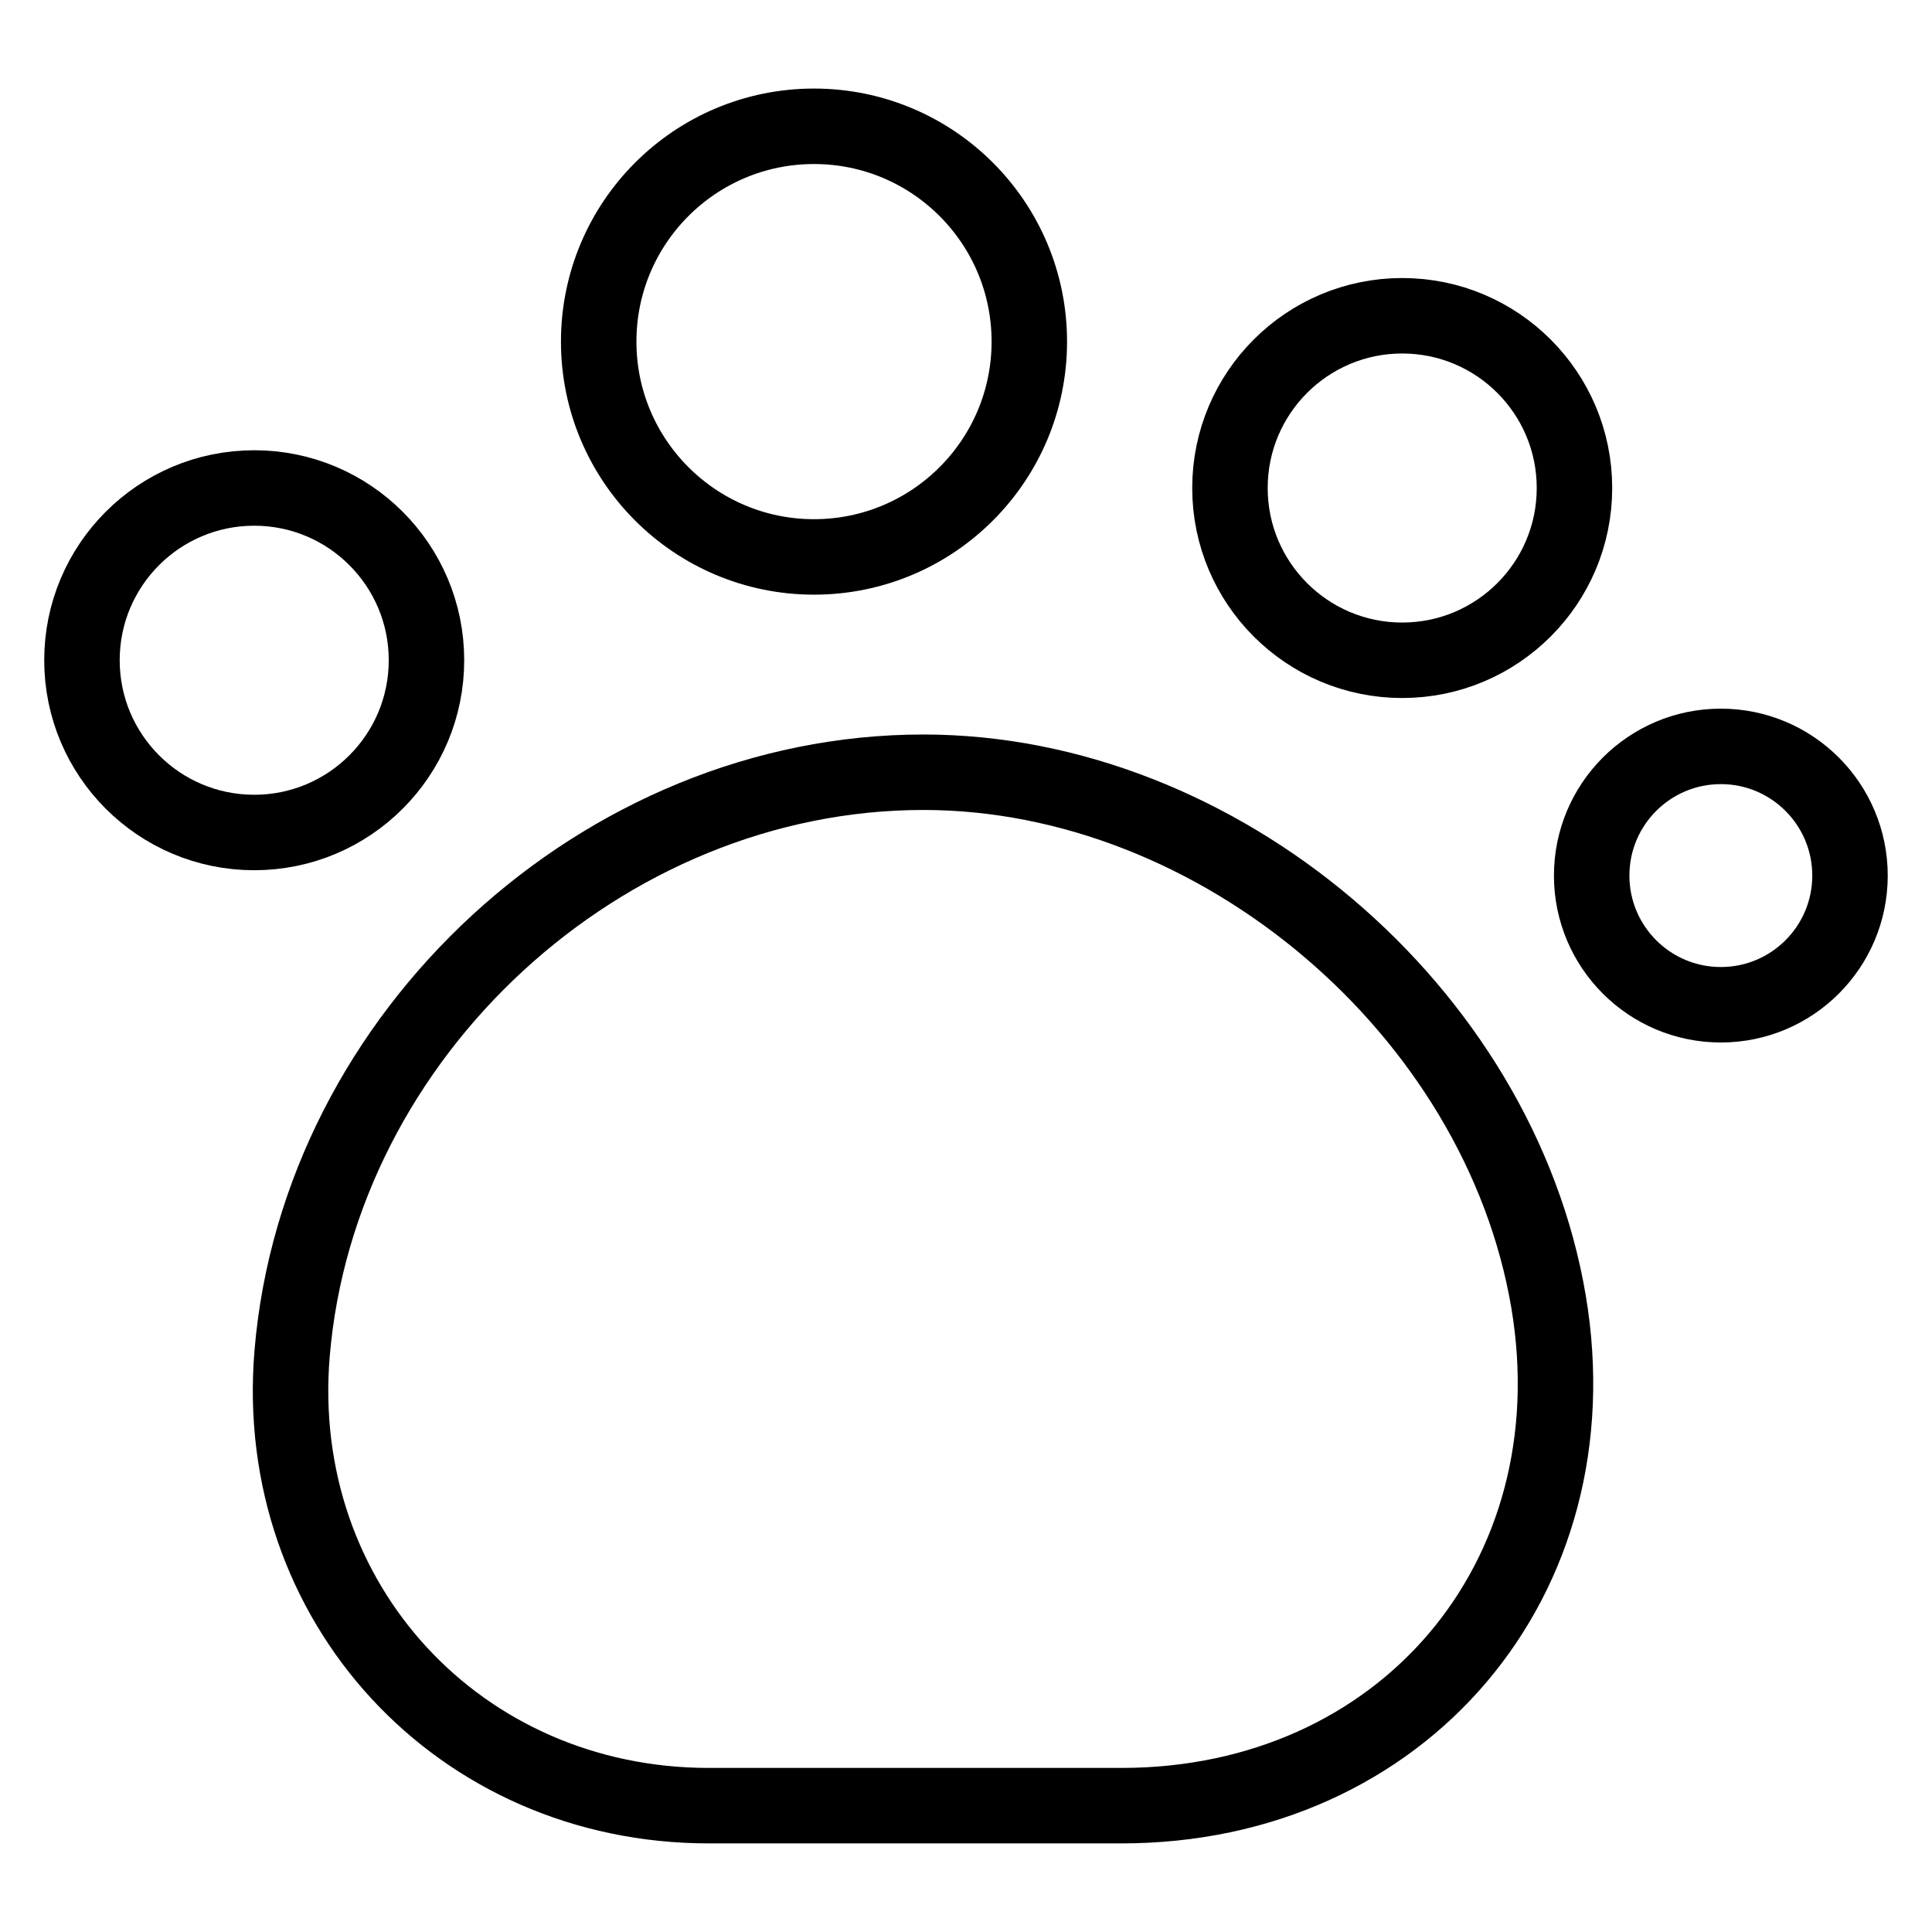 <?xml version="1.0" encoding="UTF-8"?>
<svg id="Capa_1" data-name="Capa 1" xmlns="http://www.w3.org/2000/svg" viewBox="0 0 512 512">
  <path d="M77.41,358.7c-5.48,65.96,44.28,119.82,110.46,119.82h109.32c74.4,0,125.53-60.02,113.2-133.51-13.01-77.14-87.41-140.36-165.69-140.36-84.9,0-160.22,69.38-167.29,154.05h0Z" style="fill: none; stroke: #000; stroke-linecap: round; stroke-linejoin: round; stroke-width: 20px;"/>
  <path d="M215.72,147.59c31.51,0,57.06-25.55,57.06-57.06s-25.55-57.06-57.06-57.06-57.06,25.55-57.06,57.06,25.55,57.06,57.06,57.06Z" style="fill: none; stroke: #000; stroke-linecap: round; stroke-linejoin: round; stroke-width: 20px;"/>
  <path d="M371.6,174.98c25.21,0,45.65-20.44,45.65-45.65s-20.44-45.65-45.65-45.65-45.65,20.44-45.65,45.65,20.44,45.65,45.65,45.65h0Z" style="fill: none; stroke: #000; stroke-linecap: round; stroke-linejoin: round; stroke-width: 20px;"/>
  <path d="M456.04,266.27c18.91,0,34.23-15.33,34.23-34.23s-15.33-34.24-34.23-34.24-34.23,15.33-34.23,34.24,15.33,34.23,34.23,34.23Z" style="fill: none; stroke: #000; stroke-linecap: round; stroke-linejoin: round; stroke-width: 20px;"/>
  <path d="M67.37,220.62c25.21,0,45.65-20.44,45.65-45.65s-20.44-45.65-45.65-45.65-45.65,20.44-45.65,45.65,20.44,45.65,45.65,45.65Z" style="fill: none; stroke: #000; stroke-linecap: round; stroke-linejoin: round; stroke-width: 20px;"/>
</svg>